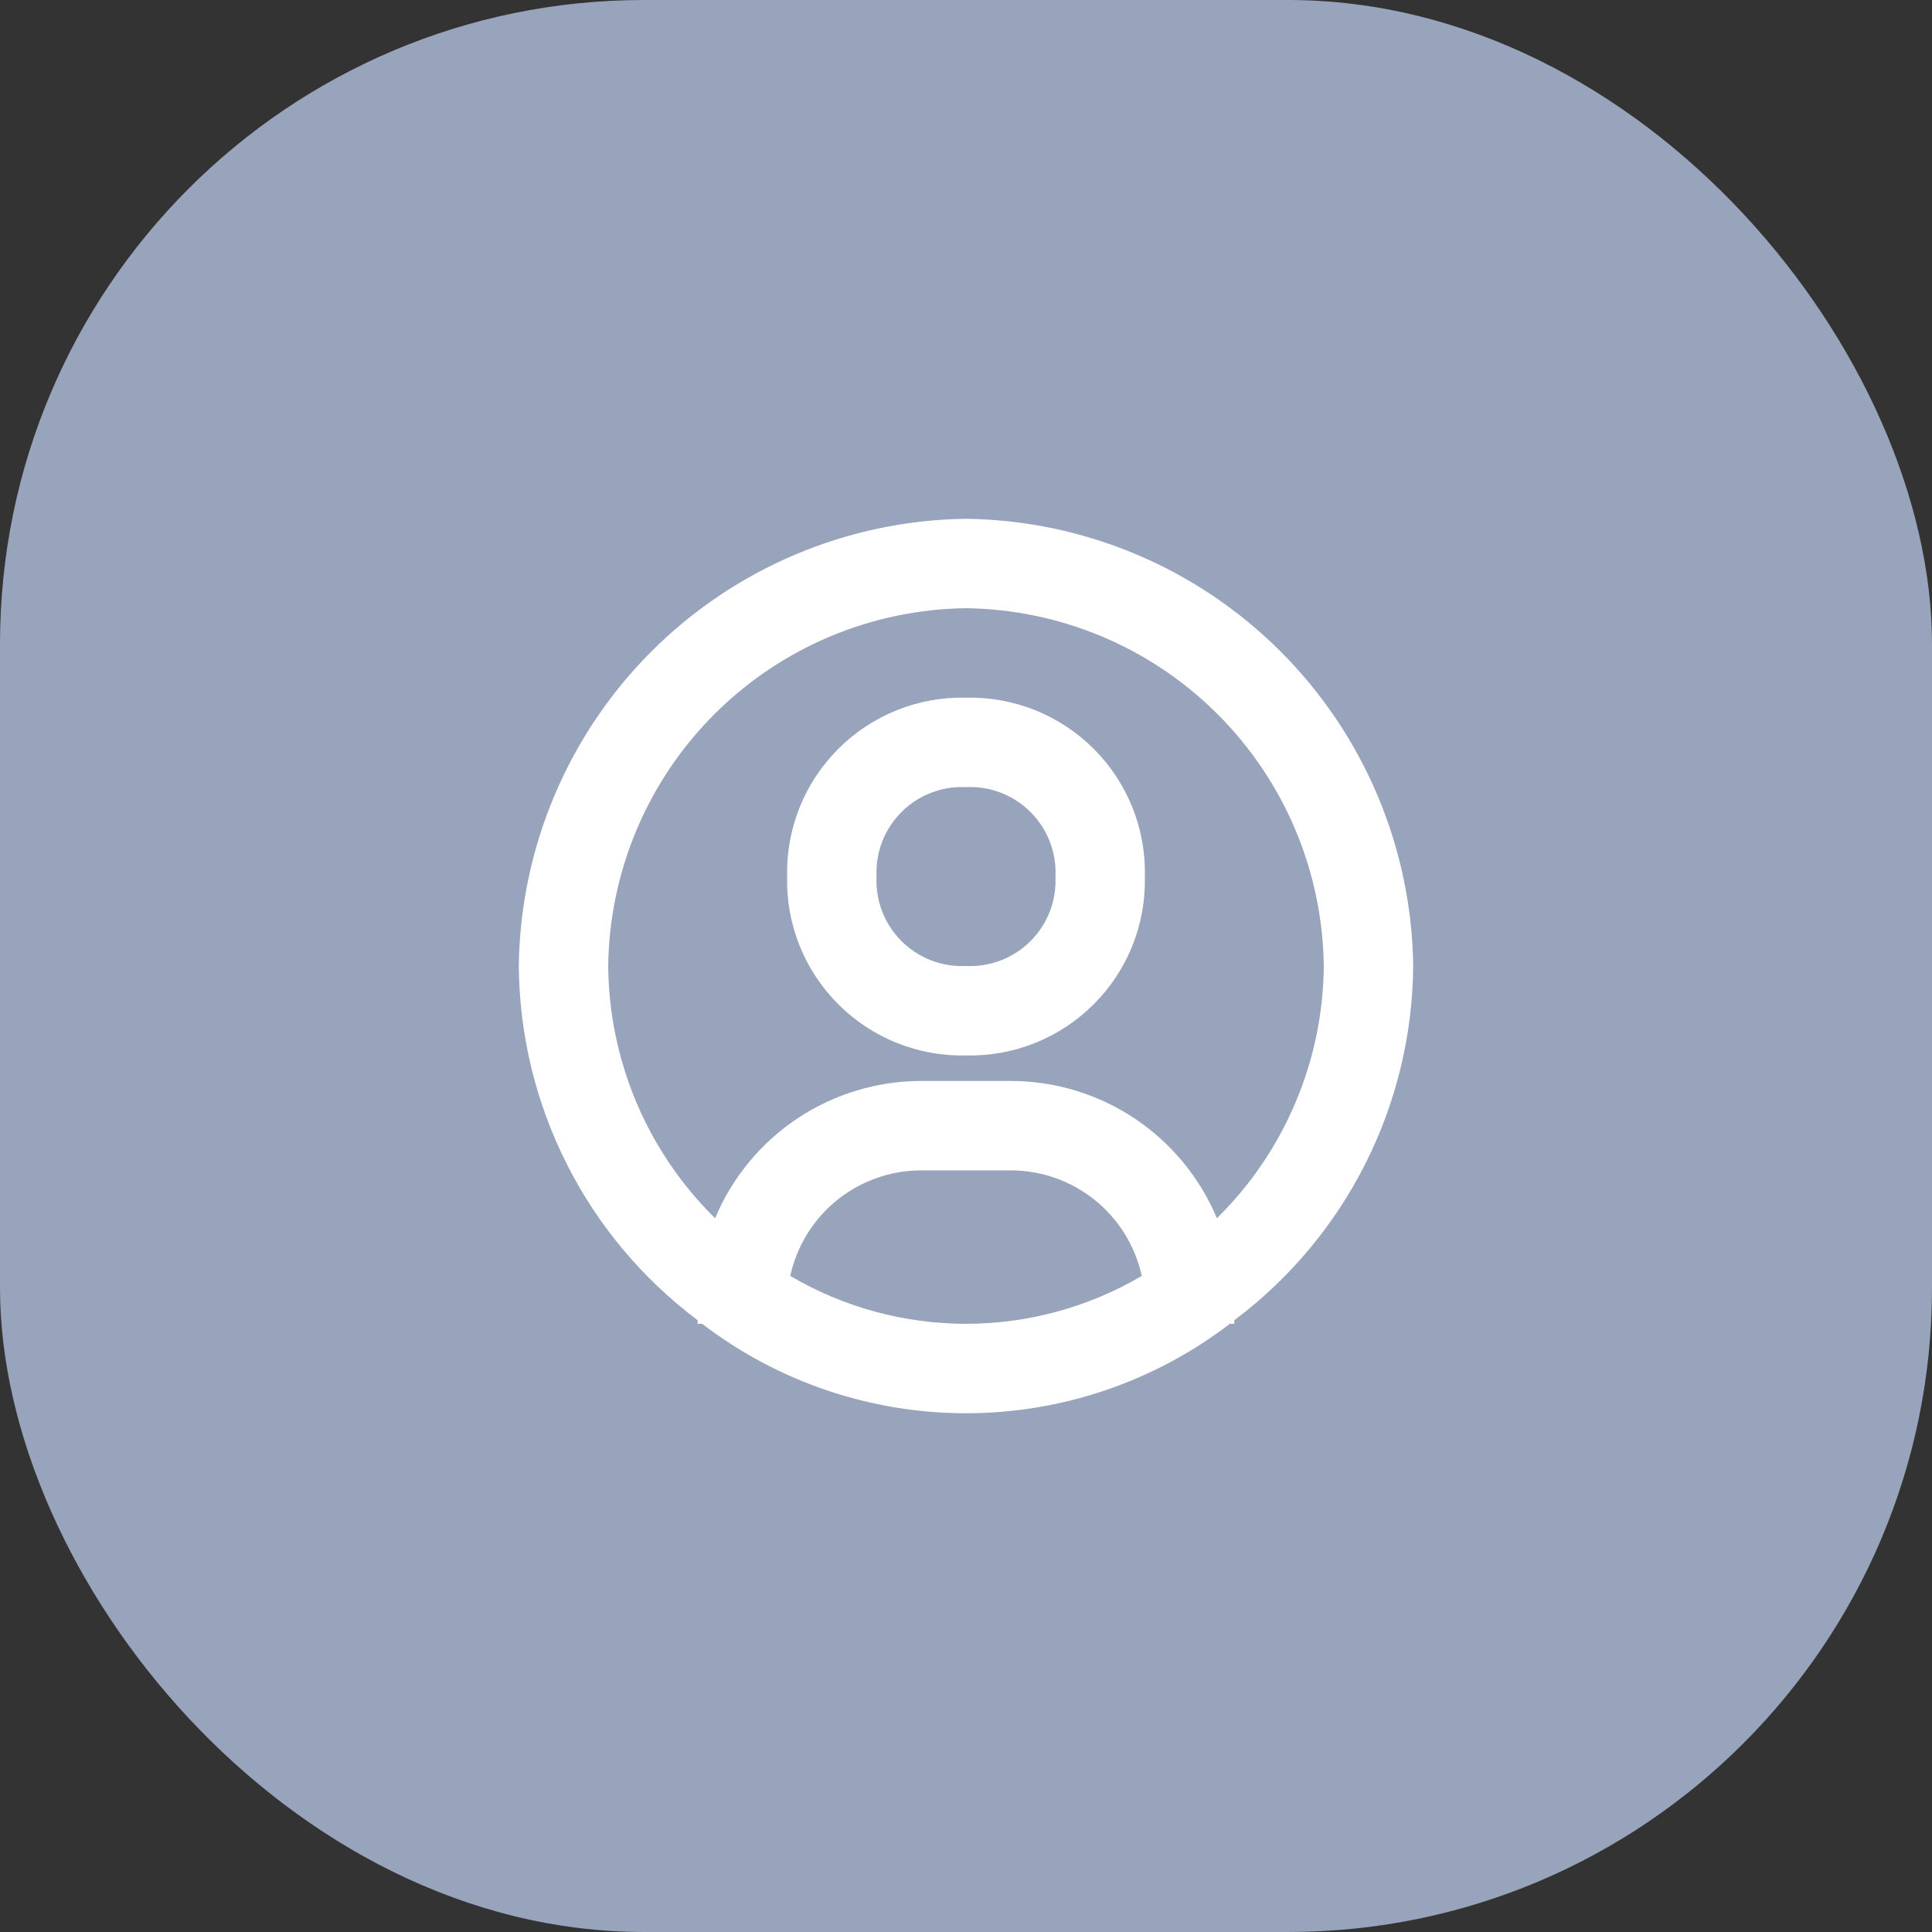 <svg width="36" height="36" viewBox="0 0 36 36" fill="none" xmlns="http://www.w3.org/2000/svg">
<rect x="0" y="0" width="36" height="36" fill="#333333" stroke="none"/>
<rect width="36" height="36" rx="12" fill="#98A4BB"/>
<path d="M18 9.667C15.799 9.695 13.695 10.582 12.138 12.139C10.582 13.695 9.695 15.799 9.667 18C9.677 19.282 9.983 20.545 10.561 21.69C11.139 22.835 11.974 23.831 13 24.6V24.667H13.083C14.494 25.748 16.222 26.334 18 26.334C19.778 26.334 21.506 25.748 22.917 24.667H23V24.6C24.026 23.831 24.86 22.835 25.439 21.69C26.017 20.545 26.323 19.282 26.333 18C26.305 15.799 25.418 13.695 23.861 12.139C22.305 10.582 20.201 9.695 18 9.667ZM14.725 23.775C14.847 23.218 15.155 22.719 15.599 22.361C16.043 22.004 16.596 21.808 17.167 21.808H18.833C19.404 21.808 19.957 22.004 20.401 22.361C20.845 22.719 21.153 23.218 21.275 23.775C20.282 24.359 19.152 24.667 18 24.667C16.848 24.667 15.718 24.359 14.725 23.775ZM22.675 22.7C22.358 21.942 21.824 21.296 21.141 20.84C20.457 20.385 19.654 20.142 18.833 20.142H17.167C16.345 20.142 15.543 20.385 14.859 20.84C14.176 21.296 13.642 21.942 13.325 22.7C12.7 22.086 12.203 21.355 11.861 20.548C11.52 19.742 11.34 18.876 11.333 18C11.355 16.239 12.064 14.556 13.31 13.31C14.555 12.064 16.239 11.355 18 11.333C19.761 11.355 21.445 12.064 22.69 13.31C23.936 14.556 24.645 16.239 24.667 18C24.66 18.876 24.48 19.742 24.138 20.548C23.797 21.355 23.299 22.086 22.675 22.7Z" fill="white"/>
<path d="M18 13C17.559 12.99 17.121 13.069 16.712 13.233C16.303 13.397 15.932 13.642 15.62 13.954C15.309 14.265 15.063 14.637 14.899 15.046C14.736 15.455 14.656 15.893 14.667 16.333C14.656 16.774 14.736 17.212 14.899 17.621C15.063 18.03 15.309 18.402 15.62 18.713C15.932 19.025 16.303 19.27 16.712 19.434C17.121 19.598 17.559 19.677 18 19.667C18.441 19.677 18.879 19.598 19.288 19.434C19.697 19.27 20.068 19.025 20.38 18.713C20.692 18.402 20.937 18.03 21.101 17.621C21.264 17.212 21.344 16.774 21.333 16.333C21.344 15.893 21.264 15.455 21.101 15.046C20.937 14.637 20.692 14.265 20.38 13.954C20.068 13.642 19.697 13.397 19.288 13.233C18.879 13.069 18.441 12.99 18 13ZM18 18C17.778 18.011 17.557 17.975 17.35 17.895C17.143 17.815 16.955 17.693 16.798 17.536C16.641 17.379 16.518 17.191 16.438 16.984C16.358 16.777 16.323 16.555 16.333 16.333C16.323 16.112 16.358 15.89 16.438 15.683C16.518 15.476 16.641 15.288 16.798 15.131C16.955 14.974 17.143 14.852 17.35 14.772C17.557 14.692 17.778 14.656 18 14.667C18.222 14.656 18.443 14.692 18.65 14.772C18.857 14.852 19.045 14.974 19.202 15.131C19.359 15.288 19.482 15.476 19.562 15.683C19.642 15.89 19.677 16.112 19.667 16.333C19.677 16.555 19.642 16.777 19.562 16.984C19.482 17.191 19.359 17.379 19.202 17.536C19.045 17.693 18.857 17.815 18.65 17.895C18.443 17.975 18.222 18.011 18 18Z" fill="white"/>
</svg>
